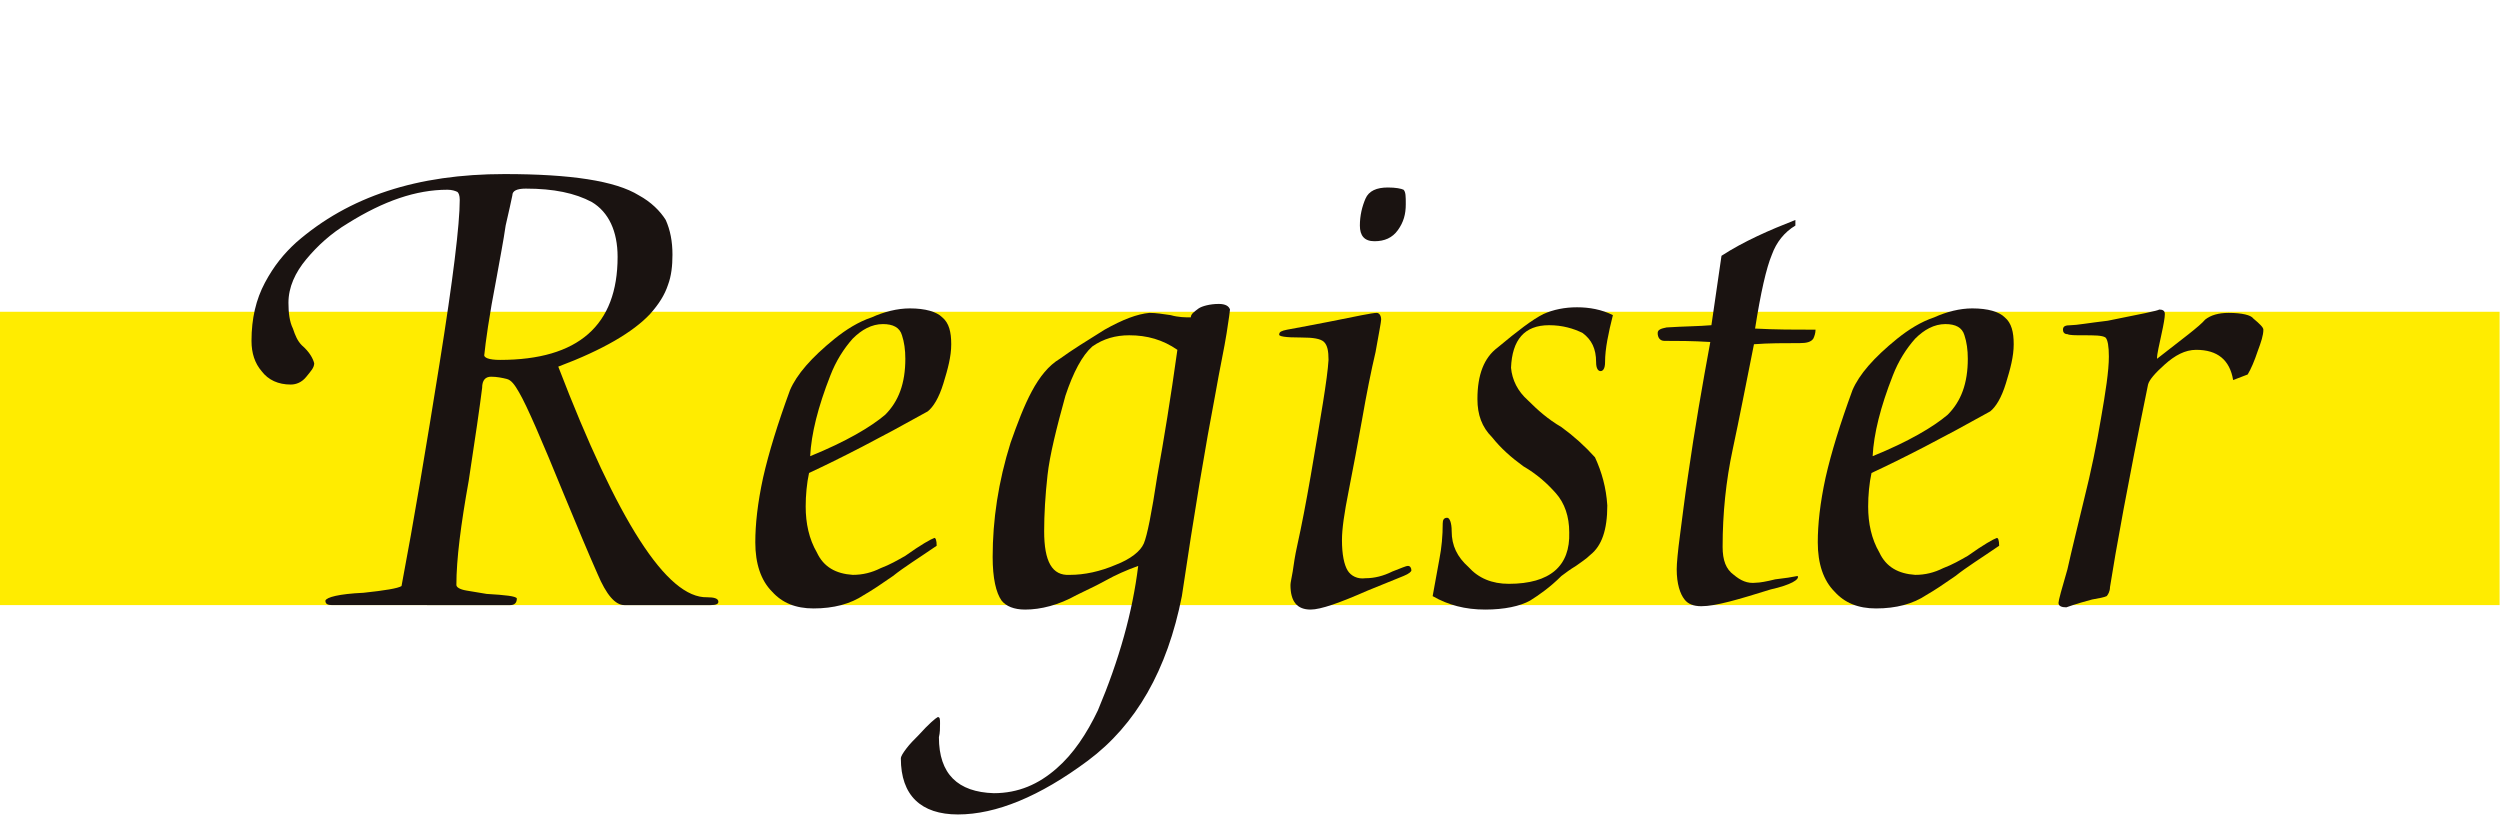 <?xml version="1.0" encoding="utf-8"?>
<!-- Generator: Adobe Illustrator 22.1.0, SVG Export Plug-In . SVG Version: 6.00 Build 0)  -->
<svg version="1.1" id="圖層_1" xmlns="http://www.w3.org/2000/svg" xmlns:xlink="http://www.w3.org/1999/xlink" x="0px" y="0px"
	 viewBox="0 0 223.3 73" style="enable-background:new 0 0 223.3 73;" xml:space="preserve">
<style type="text/css">
	.st0{fill:#FFEC00;}
	.st1{enable-background:new    ;}
	.st2{fill:#1A1311;}
</style>
<g id="Group_729" transform="translate(-604.936 -737.753)">
	<rect id="Rectangle_60" x="604.9" y="765.6" class="st0" width="223.3" height="26.2"/>
	<g class="st1">
		<path class="st2" d="M634.6,791.8c-0.4,0-0.6-0.1-0.6-0.4c0.1-0.3,1.2-0.6,3.4-0.7c1.9-0.2,3.1-0.4,3.4-0.6
			c1.1-5.8,2.2-12.4,3.4-19.9c1.2-7.5,1.8-12.4,1.8-14.6c0-0.4-0.1-0.6-0.2-0.7c-0.2-0.1-0.5-0.2-0.9-0.2c-2.8,0-5.7,1-8.9,3
			c-1.5,0.9-2.7,2-3.7,3.2c-1,1.2-1.6,2.5-1.6,3.9c0,0.9,0.1,1.7,0.4,2.3c0.2,0.6,0.4,1.1,0.8,1.5c0.7,0.6,1,1.2,1.1,1.6
			c0,0.4-0.3,0.7-0.7,1.2c-0.4,0.5-0.9,0.7-1.4,0.7c-1.1,0-2-0.4-2.6-1.2c-0.6-0.7-0.9-1.6-0.9-2.7c0-2,0.4-3.7,1.2-5.2
			c0.8-1.5,1.7-2.6,2.8-3.6c4.7-4.1,10.8-6.1,18.6-6.1c5.9,0,9.9,0.6,12,1.9c1.1,0.6,1.9,1.4,2.4,2.2c0.4,0.9,0.6,1.9,0.6,3.1
			c0,1-0.1,1.9-0.4,2.7c-0.3,0.9-0.8,1.7-1.6,2.6c-1.5,1.6-4.2,3.2-8.2,4.7c5.3,13.8,9.7,20.7,13.3,20.6c0.6,0,1,0.1,1,0.4
			c0,0.2-0.2,0.3-0.7,0.3h-7.7c-0.8,0-1.6-0.9-2.4-2.8c-0.8-1.8-1.8-4.2-3-7.1c-2-4.9-3.3-7.9-4-9.1c-0.4-0.7-0.7-1.1-1.1-1.2
			c-0.4-0.1-0.9-0.2-1.4-0.2c-0.5,0-0.8,0.3-0.8,1c-0.2,1.6-0.6,4.4-1.2,8.3c-0.7,3.9-1.1,7-1.1,9.3c0,0.2,0.3,0.4,0.9,0.5
			c0.6,0.1,1.2,0.2,1.8,0.3c1.7,0.1,2.6,0.2,2.7,0.4c0,0.4-0.2,0.6-0.6,0.6H634.6z M660.1,760.7c0-2.3-0.8-4-2.3-4.9
			c-1.5-0.8-3.4-1.2-5.9-1.2c-0.8,0-1.2,0.2-1.2,0.6c-0.1,0.5-0.3,1.4-0.6,2.7c-0.2,1.4-0.5,2.9-0.8,4.6c-0.7,3.6-1,5.9-1.1,6.9
			c-0.1,0.3,0.4,0.5,1.4,0.5C656.6,769.9,660.1,766.8,660.1,760.7z"/>
		<path class="st2" d="M676.9,783c0,1.5,0.3,2.9,1,4.1c0.6,1.3,1.7,1.9,3.2,2c0.9,0,1.7-0.2,2.5-0.6c0.8-0.3,1.5-0.7,2.2-1.1
			c1.4-1,2.3-1.5,2.6-1.6c0.1,0,0.2,0.2,0.2,0.7c-1.6,1.1-2.9,1.9-3.9,2.7c-1,0.7-1.9,1.3-2.6,1.7c-1.2,0.8-2.7,1.2-4.5,1.2
			c-1.6,0-2.8-0.5-3.7-1.5c-1-1-1.5-2.5-1.5-4.4c0-1.6,0.2-3.5,0.7-5.8c0.5-2.2,1.3-4.8,2.4-7.8c0.6-1.4,1.9-2.9,4-4.6
			c1-0.8,2.1-1.5,3.3-1.9c1.1-0.5,2.3-0.8,3.4-0.8c1.4,0,2.4,0.3,2.9,0.8c0.6,0.5,0.8,1.3,0.8,2.4c0,1.1-0.3,2.2-0.7,3.5
			c-0.4,1.3-0.9,2.1-1.4,2.5c-4.3,2.4-7.8,4.2-10.6,5.5C677,780.9,676.9,782,676.9,783z M683.8,766.7c-1,0-1.9,0.5-2.7,1.3
			c-0.8,0.9-1.5,2-2,3.3c-1.1,2.8-1.7,5.2-1.8,7.2c3.2-1.3,5.4-2.6,6.7-3.7c1.2-1.2,1.8-2.8,1.8-5c0-0.8-0.1-1.5-0.3-2.1
			C685.3,767,684.7,766.7,683.8,766.7z"/>
		<path class="st2" d="M693.6,787.5c0-3.3,0.5-6.7,1.6-10.2c0.6-1.7,1.2-3.3,1.9-4.6c0.7-1.3,1.5-2.3,2.5-2.9c1.1-0.8,2.4-1.6,4-2.6
			c1.6-0.9,2.9-1.4,4-1.5c0.6,0,1.2,0.1,1.9,0.2c0.7,0.2,1.3,0.2,1.8,0.2c0-0.3,0.3-0.5,0.7-0.8c0.3-0.2,1-0.4,1.8-0.4
			c0.6,0,0.9,0.2,1,0.5c0,0.1-0.1,0.8-0.3,2.1c-0.2,1.3-0.6,3.1-1,5.4c-0.9,4.7-1.9,10.7-3,18.1c-1.3,6.6-4.1,11.5-8.4,14.7
			c-4.3,3.2-8.2,4.8-11.6,4.8c-3.3,0-5.1-1.7-5.1-5c0-0.2,0.2-0.5,0.5-0.9c0.3-0.4,0.7-0.8,1.1-1.2c0.9-1,1.5-1.5,1.7-1.6
			c0.2,0,0.2,0.2,0.2,0.6c0,0.4,0,0.8-0.1,1.2c0,3.3,1.7,4.9,4.9,5c2.2,0,4-0.8,5.6-2.2c1.5-1.3,2.7-3.1,3.7-5.2
			c1.9-4.5,3.1-8.8,3.6-12.9c-1.1,0.4-2,0.8-2.9,1.3c-0.9,0.5-1.8,0.9-2.6,1.3c-1.6,0.9-3.2,1.3-4.6,1.3c-1,0-1.7-0.3-2.1-0.8
			C693.9,790.7,693.6,789.4,693.6,787.5z M698.2,785.2c0,2.7,0.7,4,2.3,3.9c1.3,0,2.7-0.3,4.1-0.9c1.3-0.5,2.2-1.2,2.5-1.9
			c0.3-0.7,0.7-2.7,1.2-6c0.6-3.3,1.2-7,1.8-11.3c-1.3-0.9-2.7-1.3-4.3-1.3c-1.2,0-2.3,0.3-3.3,1c-0.9,0.8-1.7,2.3-2.4,4.4
			c-0.8,2.9-1.4,5.3-1.6,7.1C698.3,782,698.2,783.7,698.2,785.2z"/>
		<path class="st2" d="M723.6,769.9c0-0.8-0.1-1.3-0.4-1.6c-0.3-0.3-1-0.4-2-0.4c-1.5,0-2.1-0.1-2-0.3c0-0.2,0.2-0.3,0.7-0.4
			c0.5-0.1,1.7-0.3,3.7-0.7c2.5-0.5,3.9-0.8,4.3-0.8c0.2,0,0.4,0.2,0.4,0.6c0,0.2-0.2,1.2-0.5,2.9c-0.4,1.7-0.8,3.7-1.2,6
			c-0.4,2.2-0.8,4.4-1.2,6.4c-0.4,2-0.6,3.4-0.6,4.4c0,1.3,0.2,2.2,0.5,2.7c0.3,0.5,0.9,0.8,1.6,0.7c0.8,0,1.6-0.2,2.4-0.6
			c0.8-0.3,1.2-0.5,1.4-0.5c0.2,0,0.3,0.2,0.3,0.4c0,0.1-0.2,0.3-0.7,0.5c-0.5,0.2-1.5,0.6-3.2,1.3c-2.5,1.1-4.2,1.7-5.1,1.7
			c-1.2,0-1.8-0.7-1.8-2.2c0-0.2,0.1-0.6,0.2-1.2c0.1-0.7,0.2-1.4,0.4-2.3c0.4-1.8,0.8-3.9,1.2-6.2
			C722.9,775,723.5,771.6,723.6,769.9z M726.4,757.9c0-0.9,0.2-1.7,0.5-2.4c0.3-0.7,1-1,2-1c0.7,0,1.2,0.1,1.4,0.2
			c0.2,0.2,0.2,0.6,0.2,1.3c0,0.9-0.2,1.6-0.7,2.3c-0.5,0.7-1.2,1-2.1,1C726.8,759.3,726.4,758.8,726.4,757.9z"/>
		<path class="st2" d="M748.5,782.9c0,2.2-0.5,3.6-1.5,4.4c-0.4,0.4-0.9,0.7-1.3,1c-0.5,0.3-0.9,0.6-1.3,0.9c-1,1-2,1.7-2.8,2.2
			c-0.9,0.5-2.3,0.8-4,0.8c-1.8,0-3.3-0.4-4.7-1.2c0.2-1.1,0.4-2.2,0.6-3.3c0.2-1,0.3-2.1,0.3-3.2c0-0.3,0.1-0.5,0.4-0.5
			c0.2,0,0.4,0.4,0.4,1.2c0,1.3,0.5,2.3,1.5,3.2c0.9,1,2.1,1.5,3.6,1.5c3.7,0,5.5-1.6,5.4-4.6c0-1.4-0.4-2.6-1.2-3.5
			c-0.8-0.9-1.7-1.7-2.9-2.4c-1.1-0.8-2-1.6-2.8-2.6c-0.9-0.9-1.3-2-1.3-3.4c0-2.2,0.6-3.7,1.8-4.6c1.8-1.5,3.1-2.5,4.1-3
			c0.9-0.4,1.9-0.6,3-0.6c1.1,0,2.2,0.2,3.2,0.7c-0.4,1.6-0.7,3-0.7,4.2c0,0.6-0.2,0.8-0.4,0.8c-0.2,0-0.4-0.2-0.4-0.8
			c0-1.2-0.4-2-1.2-2.6c-0.8-0.4-1.8-0.7-3-0.7c-2.2,0-3.3,1.3-3.4,3.8c0.1,1.1,0.6,2.1,1.5,2.9c0.9,0.9,1.8,1.7,3,2.4
			c1.1,0.8,2.1,1.7,3,2.7C748,779.9,748.4,781.3,748.5,782.9z"/>
		<path class="st2" d="M758.7,760.6c2-1.3,4.3-2.3,6.6-3.2v0.5c-1,0.6-1.7,1.5-2.1,2.6c-0.5,1.2-1,3.4-1.5,6.6
			c1.8,0.1,3.6,0.1,5.4,0.1c0,0.3-0.1,0.6-0.2,0.8c-0.2,0.3-0.6,0.4-1.2,0.4c-1.4,0-2.8,0-4.1,0.1c-0.7,3.5-1.3,6.6-1.9,9.4
			c-0.6,2.8-0.9,5.7-0.9,8.7c0,1.2,0.3,2,1,2.5c0.6,0.5,1.2,0.8,2,0.7c0.3,0,0.9-0.1,1.7-0.3c0.9-0.1,1.5-0.2,2-0.3
			c0.2,0.3-0.6,0.8-2.4,1.2c-2.9,0.9-4.9,1.5-6.2,1.5c-0.7,0-1.2-0.2-1.5-0.6c-0.4-0.5-0.7-1.4-0.7-2.7c0-0.5,0.1-1.6,0.3-3.1
			c0.2-1.5,0.4-3.2,0.7-5.2c0.6-4.2,1.3-8.2,2-12c-1.6-0.1-3-0.1-4.1-0.1c-0.4,0-0.6-0.3-0.6-0.7c0-0.3,0.3-0.4,0.8-0.5
			c1.5-0.1,2.9-0.1,4-0.2L758.7,760.6z"/>
		<path class="st2" d="M771.8,783c0,1.5,0.3,2.9,1,4.1c0.6,1.3,1.7,1.9,3.2,2c0.9,0,1.7-0.2,2.5-0.6c0.8-0.3,1.5-0.7,2.2-1.1
			c1.4-1,2.3-1.5,2.6-1.6c0.1,0,0.2,0.2,0.2,0.7c-1.6,1.1-2.9,1.9-3.9,2.7c-1,0.7-1.9,1.3-2.6,1.7c-1.2,0.8-2.7,1.2-4.5,1.2
			c-1.6,0-2.8-0.5-3.7-1.5c-1-1-1.5-2.5-1.5-4.4c0-1.6,0.2-3.5,0.7-5.8c0.5-2.2,1.3-4.8,2.4-7.8c0.6-1.4,1.9-2.9,4-4.6
			c1-0.8,2.1-1.5,3.3-1.9c1.1-0.5,2.3-0.8,3.4-0.8c1.4,0,2.4,0.3,2.9,0.8c0.6,0.5,0.8,1.3,0.8,2.4c0,1.1-0.3,2.2-0.7,3.5
			c-0.4,1.3-0.9,2.1-1.4,2.5c-4.3,2.4-7.8,4.2-10.6,5.5C771.9,780.9,771.8,782,771.8,783z M778.7,766.7c-1,0-1.9,0.5-2.7,1.3
			c-0.8,0.9-1.5,2-2,3.3c-1.1,2.8-1.7,5.2-1.8,7.2c3.2-1.3,5.4-2.6,6.7-3.7c1.2-1.2,1.8-2.8,1.8-5c0-0.8-0.1-1.5-0.3-2.1
			C780.2,767,779.6,766.7,778.7,766.7z"/>
		<path class="st2" d="M804.4,771.7c-0.3-1.8-1.4-2.7-3.3-2.7c-1,0-1.9,0.5-2.8,1.3c-0.9,0.8-1.4,1.4-1.5,1.8
			c-1.8,8.8-2.9,14.9-3.4,18.1c0,0.4-0.2,0.7-0.3,0.8c-0.2,0.1-0.7,0.2-1.3,0.3c-1.5,0.4-2.3,0.7-2.3,0.7c-0.4,0-0.7-0.1-0.7-0.4
			c0-0.2,0.3-1.3,0.8-3c0.4-1.8,0.9-3.8,1.5-6.3c0.6-2.4,1.1-4.8,1.5-7.2c0.4-2.3,0.7-4.2,0.7-5.5c0-0.9-0.1-1.5-0.3-1.7
			c-0.3-0.2-1-0.2-2-0.2c-0.7,0-1.2,0-1.4-0.1c-0.3,0-0.4-0.2-0.4-0.4c0-0.3,0.2-0.4,0.7-0.4c0.5,0,1.6-0.2,3.3-0.4
			c3-0.6,4.5-0.9,4.6-1c0.3,0,0.5,0.1,0.5,0.4c0,0.3-0.1,0.9-0.3,1.8c-0.2,1-0.4,1.7-0.4,2.2c2.3-1.8,3.8-2.9,4.3-3.5
			c0.5-0.4,1.2-0.6,2.1-0.6c1.2,0,2,0.2,2.2,0.5c0.6,0.5,0.9,0.8,0.9,1c0,0.5-0.2,1.1-0.5,1.9c-0.3,0.9-0.6,1.6-0.9,2.1L804.4,771.7
			z"/>
	</g>
</g>
</svg>
